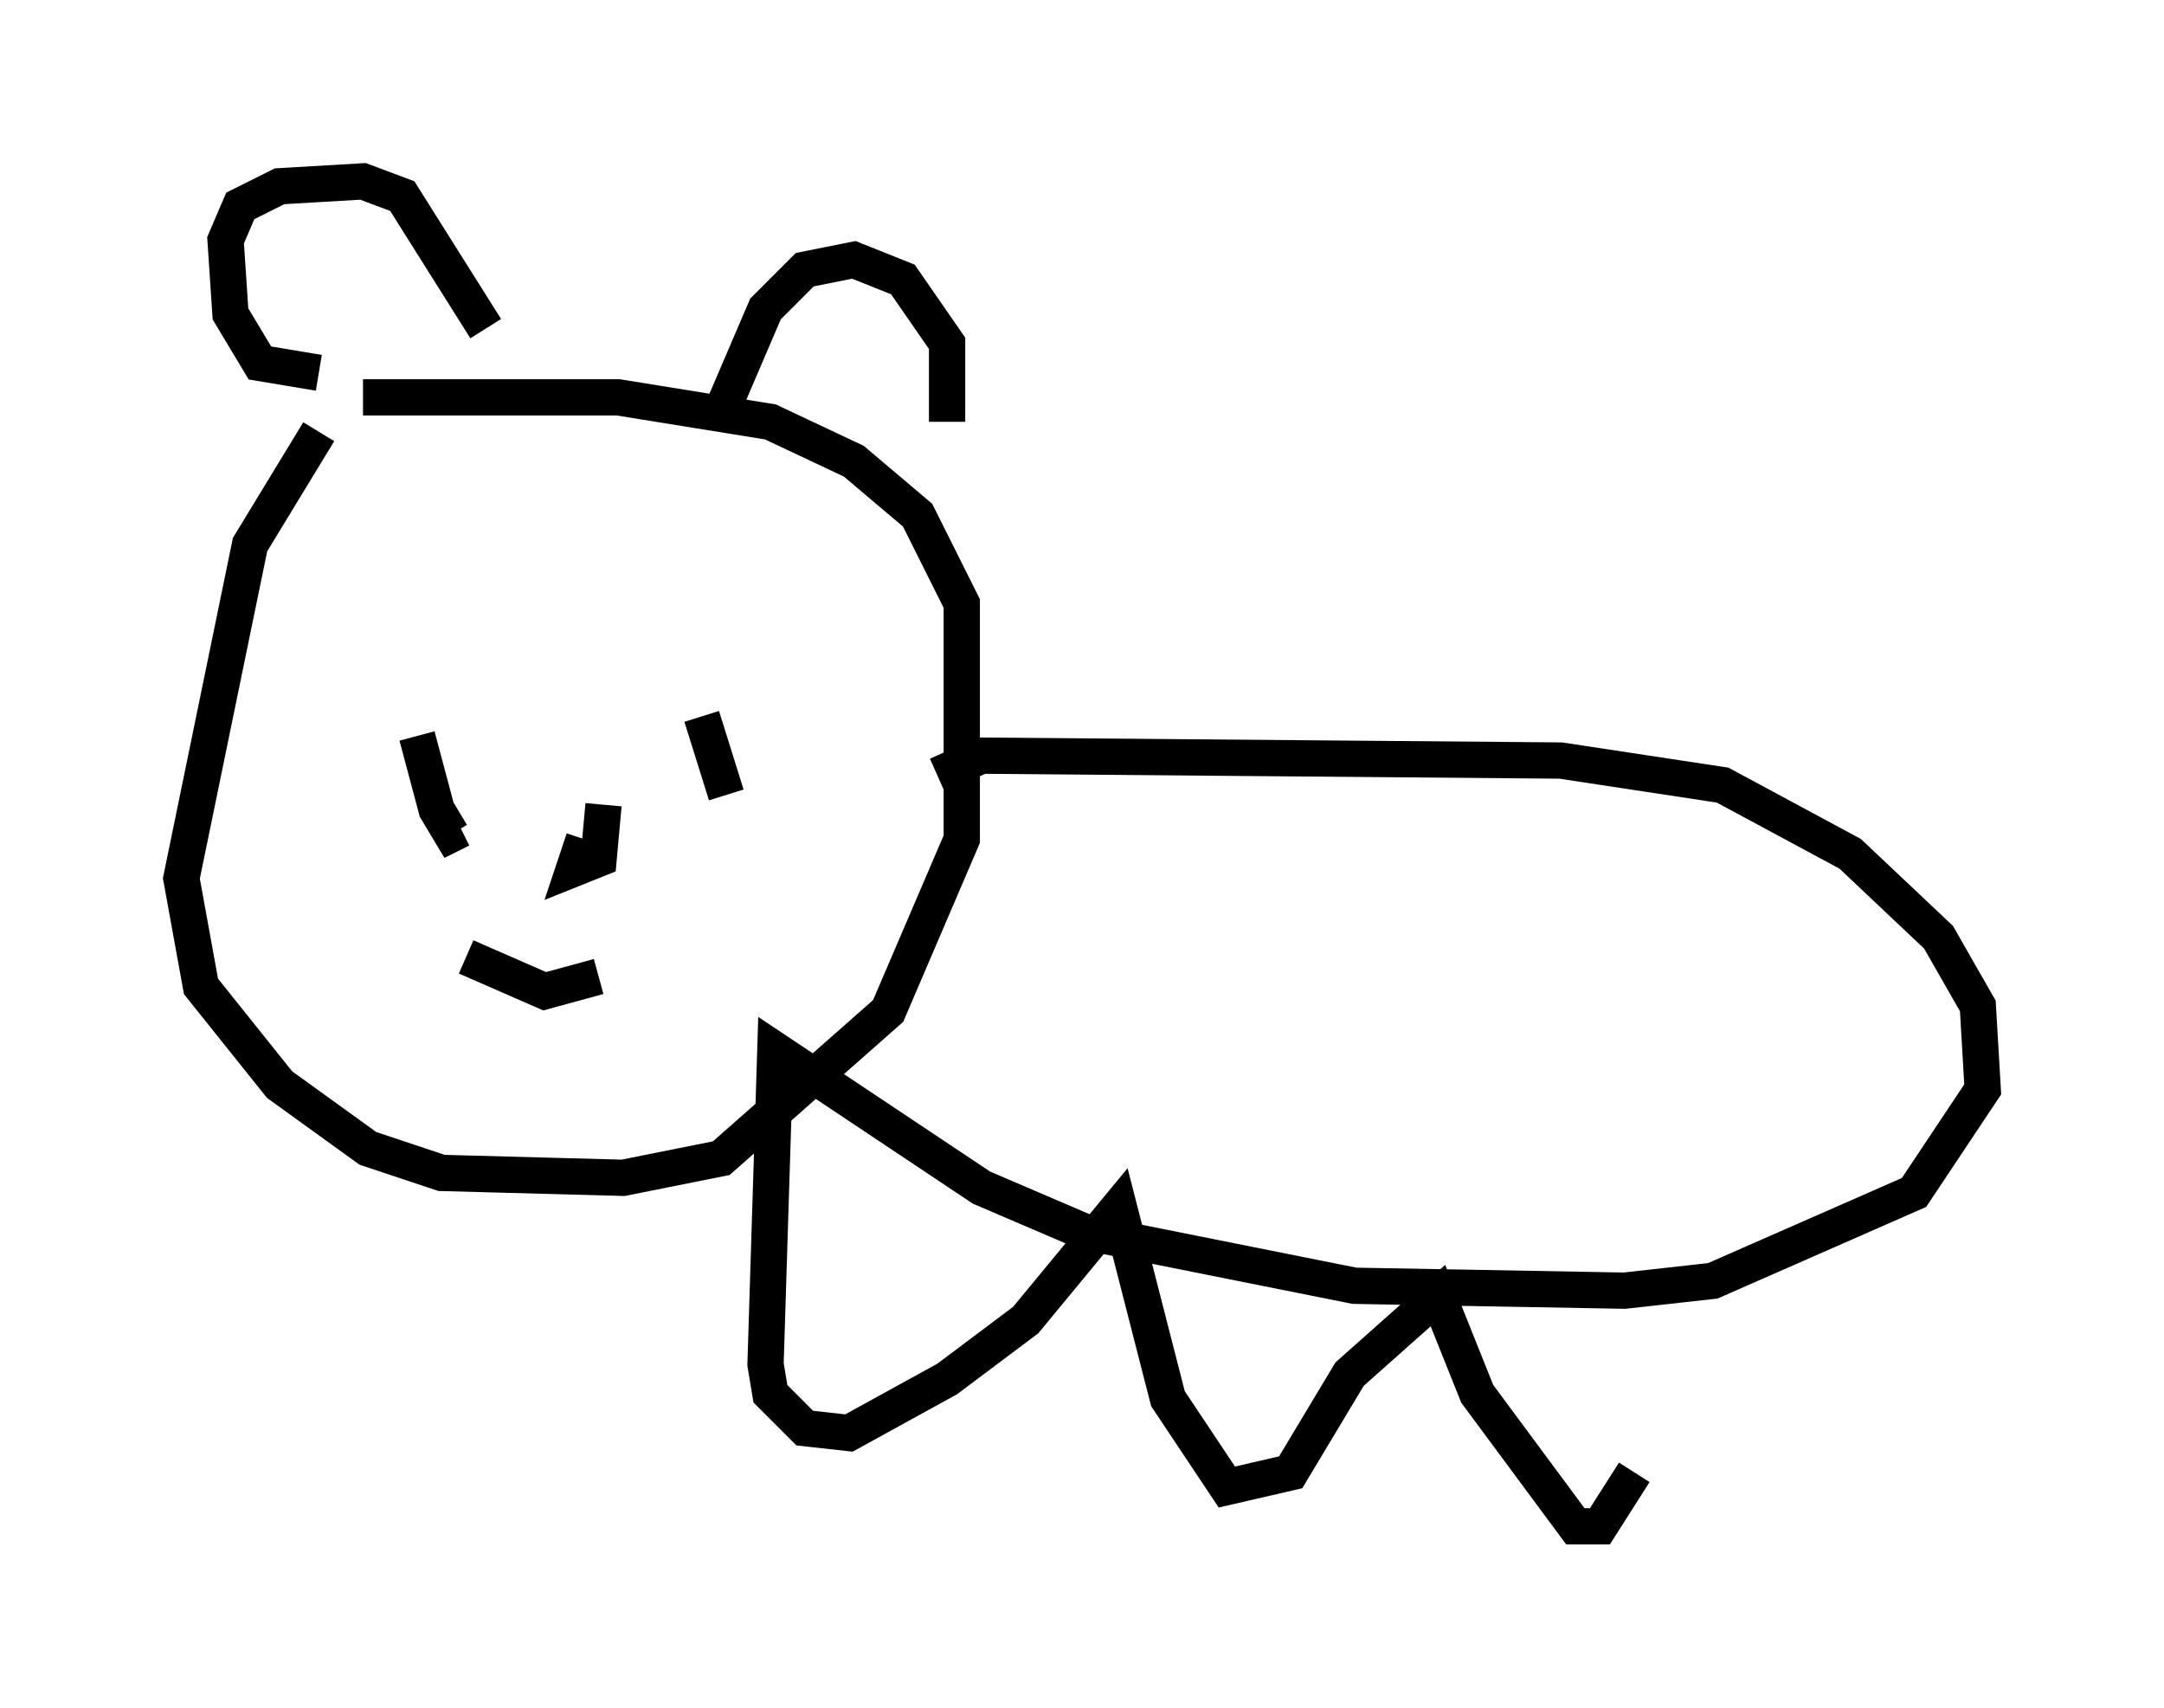 <?xml version="1.0" encoding="utf-8" ?>
<svg baseProfile="full" height="47.077" version="1.1" width="59.661" xmlns="http://www.w3.org/2000/svg" xmlns:ev="http://www.w3.org/2001/xml-events" xmlns:xlink="http://www.w3.org/1999/xlink"><defs /><rect fill="white" height="47.077" width="59.661" x="0" y="0" /><path d="M9.059, 10.142 m-0.271, 1.759 l-1.894, 3.112 -1.894, 9.202 l0.541, 2.977 2.165, 2.706 l2.436, 1.759 2.03, 0.677 l5.007, 0.135 2.706, -0.541 l4.601, -4.059 2.03, -4.736 l0.0, -6.495 -1.218, -2.436 l-1.759, -1.488 -2.3, -1.083 l-4.195, -0.677 -7.036, 0.0 m-1.218, -0.677 l-1.624, -0.271 -0.812, -1.353 l-0.135, -2.03 0.406, -0.947 l1.083, -0.541 2.3, -0.135 l1.083, 0.406 2.3, 3.654 m6.495, 2.3 l1.218, -2.842 1.083, -1.083 l1.353, -0.271 1.353, 0.541 l1.218, 1.759 0.0, 2.165 m-14.614, 8.66 l0.541, 2.03 0.406, 0.677 l0.271, -0.135 m6.631, -3.112 l0.677, 2.165 m-7.172, 4.465 l2.165, 0.947 1.488, -0.406 m-0.406, -3.789 l-0.271, 0.812 0.677, -0.271 l0.135, -1.488 m9.202, -0.812 l1.218, -0.541 15.967, 0.135 l4.465, 0.677 3.518, 1.894 l2.436, 2.3 1.083, 1.894 l0.135, 2.3 -1.894, 2.842 l-5.548, 2.436 -2.436, 0.271 l-7.442, -0.135 -7.442, -1.488 l-2.842, -1.218 -5.683, -3.789 l-0.271, 8.66 0.135, 0.812 l0.947, 0.947 1.218, 0.135 l2.706, -1.488 2.165, -1.624 l2.571, -3.112 1.353, 5.277 l1.624, 2.436 1.759, -0.406 l1.624, -2.706 2.436, -2.165 l1.083, 2.706 2.706, 3.654 l0.677, 0.0 0.947, -1.488 " fill="none" stroke="black" stroke-width="1" /></svg>